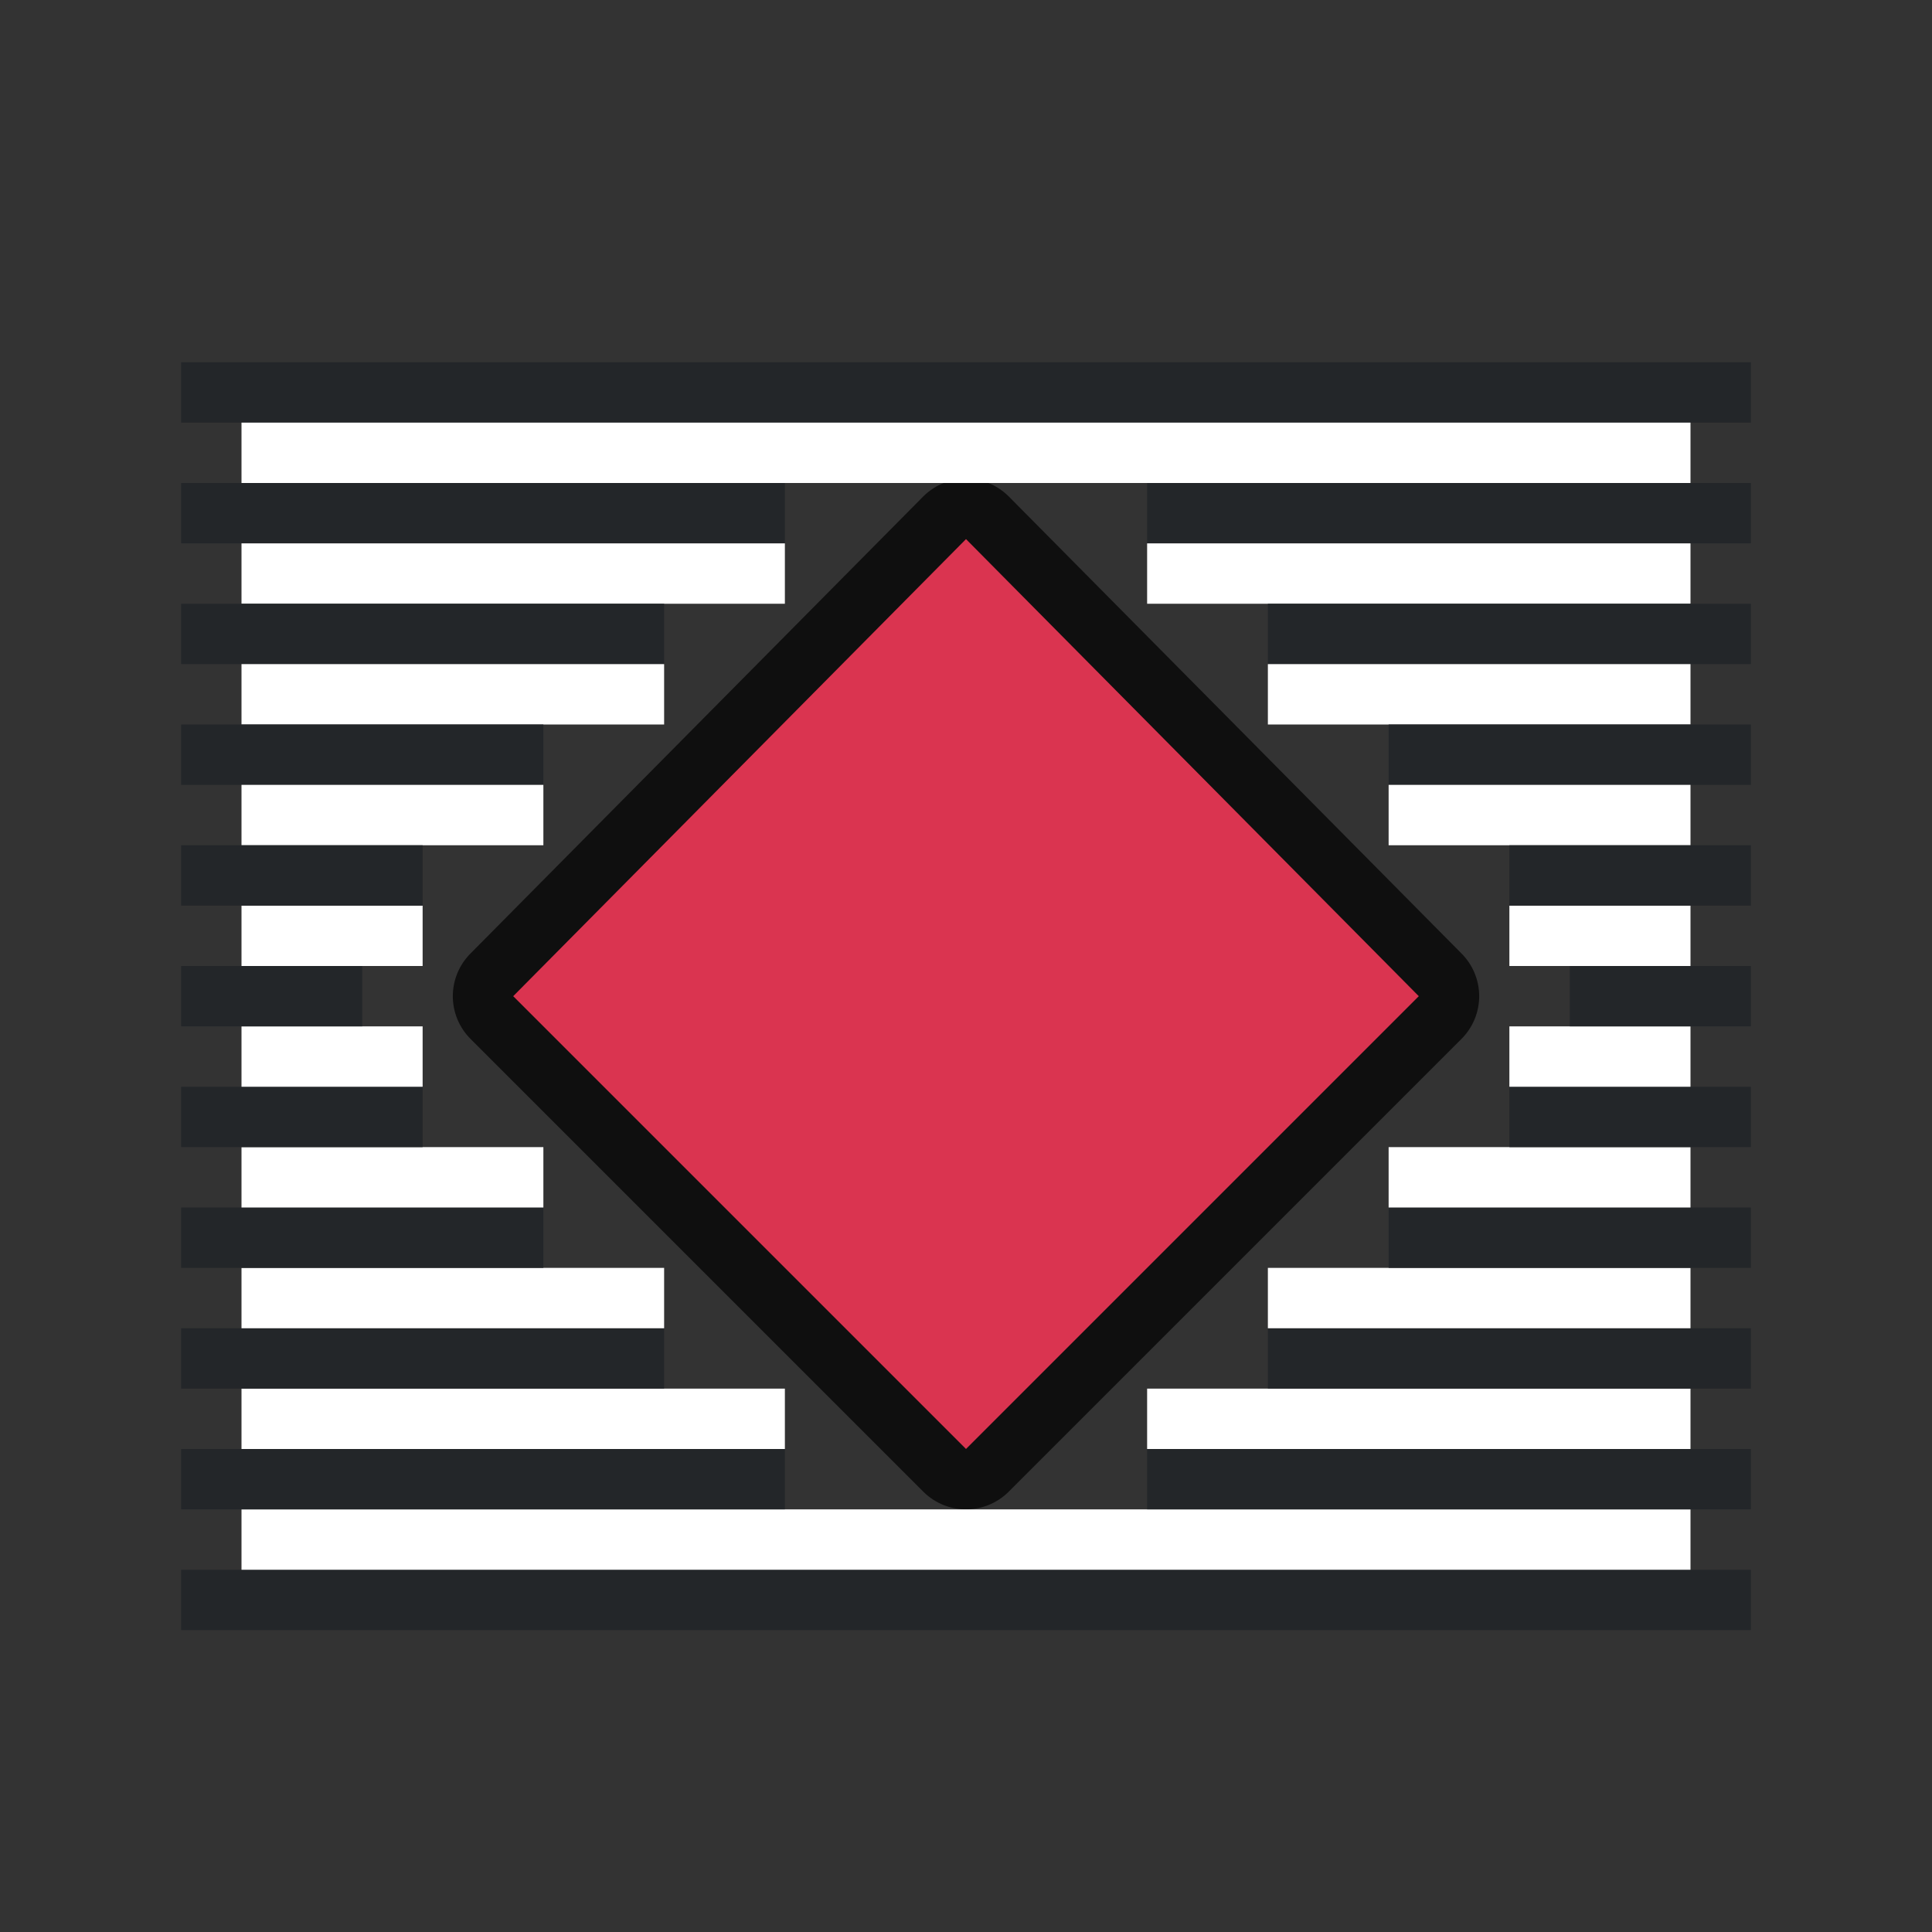 <svg xmlns="http://www.w3.org/2000/svg" width="32" height="32"><rect width="100%" height="100%" fill="#333333" stroke="none"/><path style="opacity:.7;fill:#000;fill-opacity:1;stroke:#000;stroke-width:2;stroke-linejoin:round;stroke-miterlimit:4;stroke-dasharray:none" d="M16 8.929 8.5 16.5 16 24l7.5-7.5z"/><path d="M16 8.929 8.5 16.5 16 24l7.5-7.5z" style="fill:#DA3450;fill-opacity:1;stroke-width:.857"/><path style="fill:#232629;fill-opacity:1;fill-rule:evenodd;stroke:none;stroke-width:2;stroke-linecap:round;stroke-linejoin:round" d="M3 6h26v1H3z"/><path style="fill:#fff;fill-rule:evenodd;stroke:none;stroke-width:2;stroke-linecap:round;stroke-linejoin:round" d="M4 7h24v1H4z"/><path style="fill:#232629;fill-opacity:1;fill-rule:evenodd;stroke:none;stroke-width:2;stroke-linecap:round;stroke-linejoin:round" transform="scale(1 -1)" d="M3-27h26v1H3z"/><path style="fill:#fff;fill-rule:evenodd;stroke:none;stroke-width:2;stroke-linecap:round;stroke-linejoin:round" transform="scale(1 -1)" d="M4-26h24v1H4z"/><path style="fill:#232629;fill-opacity:1;fill-rule:evenodd;stroke:none;stroke-width:2;stroke-linecap:round;stroke-linejoin:round" transform="scale(-1)" d="M-29-25h10v1h-10z"/><path style="fill:#fff;fill-rule:evenodd;stroke:none;stroke-width:2;stroke-linecap:round;stroke-linejoin:round" transform="scale(-1)" d="M-28-24h9v1h-9z"/><path style="fill:#232629;fill-opacity:1;fill-rule:evenodd;stroke:none;stroke-width:2;stroke-linecap:round;stroke-linejoin:round" transform="scale(-1)" d="M-29-23h8v1h-8z"/><path style="fill:#fff;fill-rule:evenodd;stroke:none;stroke-width:2;stroke-linecap:round;stroke-linejoin:round" transform="scale(-1)" d="M-28-22h7v1h-7z"/><path style="fill:#232629;fill-opacity:1;fill-rule:evenodd;stroke:none;stroke-width:2;stroke-linecap:round;stroke-linejoin:round" transform="scale(-1)" d="M-29-21h6v1h-6z"/><path style="fill:#fff;fill-rule:evenodd;stroke:none;stroke-width:2;stroke-linecap:round;stroke-linejoin:round" transform="scale(-1)" d="M-28-20h5v1h-5z"/><path style="fill:#232629;fill-opacity:1;fill-rule:evenodd;stroke:none;stroke-width:2;stroke-linecap:round;stroke-linejoin:round" transform="scale(-1)" d="M-29-19h4v1h-4z"/><path style="fill:#fff;fill-rule:evenodd;stroke:none;stroke-width:2;stroke-linecap:round;stroke-linejoin:round" transform="scale(-1)" d="M-28-18h3v1h-3z"/><path style="fill:#232629;fill-opacity:1;fill-rule:evenodd;stroke:none;stroke-width:2;stroke-linecap:round;stroke-linejoin:round" transform="scale(-1)" d="M-29-17h3v1h-3z"/><path style="fill:#fff;fill-rule:evenodd;stroke:none;stroke-width:2;stroke-linecap:round;stroke-linejoin:round" transform="scale(-1)" d="M-28-16h3v1h-3z"/><path style="fill:#232629;fill-opacity:1;fill-rule:evenodd;stroke:none;stroke-width:2;stroke-linecap:round;stroke-linejoin:round" transform="scale(-1 1)" d="M-29 8h10v1h-10z"/><path style="fill:#fff;fill-rule:evenodd;stroke:none;stroke-width:2;stroke-linecap:round;stroke-linejoin:round" transform="scale(-1 1)" d="M-28 9h9v1h-9z"/><path style="fill:#232629;fill-opacity:1;fill-rule:evenodd;stroke:none;stroke-width:2;stroke-linecap:round;stroke-linejoin:round" transform="scale(-1 1)" d="M-29 10h8v1h-8z"/><path style="fill:#fff;fill-rule:evenodd;stroke:none;stroke-width:2;stroke-linecap:round;stroke-linejoin:round" transform="scale(-1 1)" d="M-28 11h7v1h-7z"/><path style="fill:#232629;fill-opacity:1;fill-rule:evenodd;stroke:none;stroke-width:2;stroke-linecap:round;stroke-linejoin:round" transform="scale(-1 1)" d="M-29 12h6v1h-6z"/><path style="fill:#fff;fill-rule:evenodd;stroke:none;stroke-width:2;stroke-linecap:round;stroke-linejoin:round" transform="scale(-1 1)" d="M-28 13h5v1h-5z"/><path style="fill:#232629;fill-opacity:1;fill-rule:evenodd;stroke:none;stroke-width:2;stroke-linecap:round;stroke-linejoin:round" transform="scale(-1)" d="M-29-15h4v1h-4z"/><path style="fill:#232629;fill-opacity:1;fill-rule:evenodd;stroke:none;stroke-width:2;stroke-linecap:round;stroke-linejoin:round" transform="scale(1 -1)" d="M3-25h10v1H3z"/><path style="fill:#fff;fill-rule:evenodd;stroke:none;stroke-width:2;stroke-linecap:round;stroke-linejoin:round" transform="scale(1 -1)" d="M4-24h9v1H4z"/><path style="fill:#232629;fill-opacity:1;fill-rule:evenodd;stroke:none;stroke-width:2;stroke-linecap:round;stroke-linejoin:round" transform="scale(1 -1)" d="M3-23h8v1H3z"/><path style="fill:#fff;fill-rule:evenodd;stroke:none;stroke-width:2;stroke-linecap:round;stroke-linejoin:round" transform="scale(1 -1)" d="M4-22h7v1H4z"/><path style="fill:#232629;fill-opacity:1;fill-rule:evenodd;stroke:none;stroke-width:2;stroke-linecap:round;stroke-linejoin:round" transform="scale(1 -1)" d="M3-21h6v1H3z"/><path style="fill:#fff;fill-rule:evenodd;stroke:none;stroke-width:2;stroke-linecap:round;stroke-linejoin:round" transform="scale(1 -1)" d="M4-20h5v1H4z"/><path style="fill:#232629;fill-opacity:1;fill-rule:evenodd;stroke:none;stroke-width:2;stroke-linecap:round;stroke-linejoin:round" transform="scale(1 -1)" d="M3-19h4v1H3z"/><path style="fill:#fff;fill-rule:evenodd;stroke:none;stroke-width:2;stroke-linecap:round;stroke-linejoin:round" transform="scale(1 -1)" d="M4-18h3v1H4z"/><path style="fill:#232629;fill-opacity:1;fill-rule:evenodd;stroke:none;stroke-width:2;stroke-linecap:round;stroke-linejoin:round" transform="scale(1 -1)" d="M3-17h3v1H3z"/><path style="fill:#fff;fill-rule:evenodd;stroke:none;stroke-width:2;stroke-linecap:round;stroke-linejoin:round" transform="scale(1 -1)" d="M4-16h3v1H4z"/><path style="fill:#232629;fill-opacity:1;fill-rule:evenodd;stroke:none;stroke-width:2;stroke-linecap:round;stroke-linejoin:round" d="M3 8h10v1H3z"/><path style="fill:#fff;fill-rule:evenodd;stroke:none;stroke-width:2;stroke-linecap:round;stroke-linejoin:round" d="M4 9h9v1H4z"/><path style="fill:#232629;fill-opacity:1;fill-rule:evenodd;stroke:none;stroke-width:2;stroke-linecap:round;stroke-linejoin:round" d="M3 10h8v1H3z"/><path style="fill:#fff;fill-rule:evenodd;stroke:none;stroke-width:2;stroke-linecap:round;stroke-linejoin:round" d="M4 11h7v1H4z"/><path style="fill:#232629;fill-opacity:1;fill-rule:evenodd;stroke:none;stroke-width:2;stroke-linecap:round;stroke-linejoin:round" d="M3 12h6v1H3z"/><path style="fill:#fff;fill-rule:evenodd;stroke:none;stroke-width:2;stroke-linecap:round;stroke-linejoin:round" d="M4 13h5v1H4z"/><path style="fill:#232629;fill-opacity:1;fill-rule:evenodd;stroke:none;stroke-width:2;stroke-linecap:round;stroke-linejoin:round" transform="scale(1 -1)" d="M3-15h4v1H3z"/></svg>